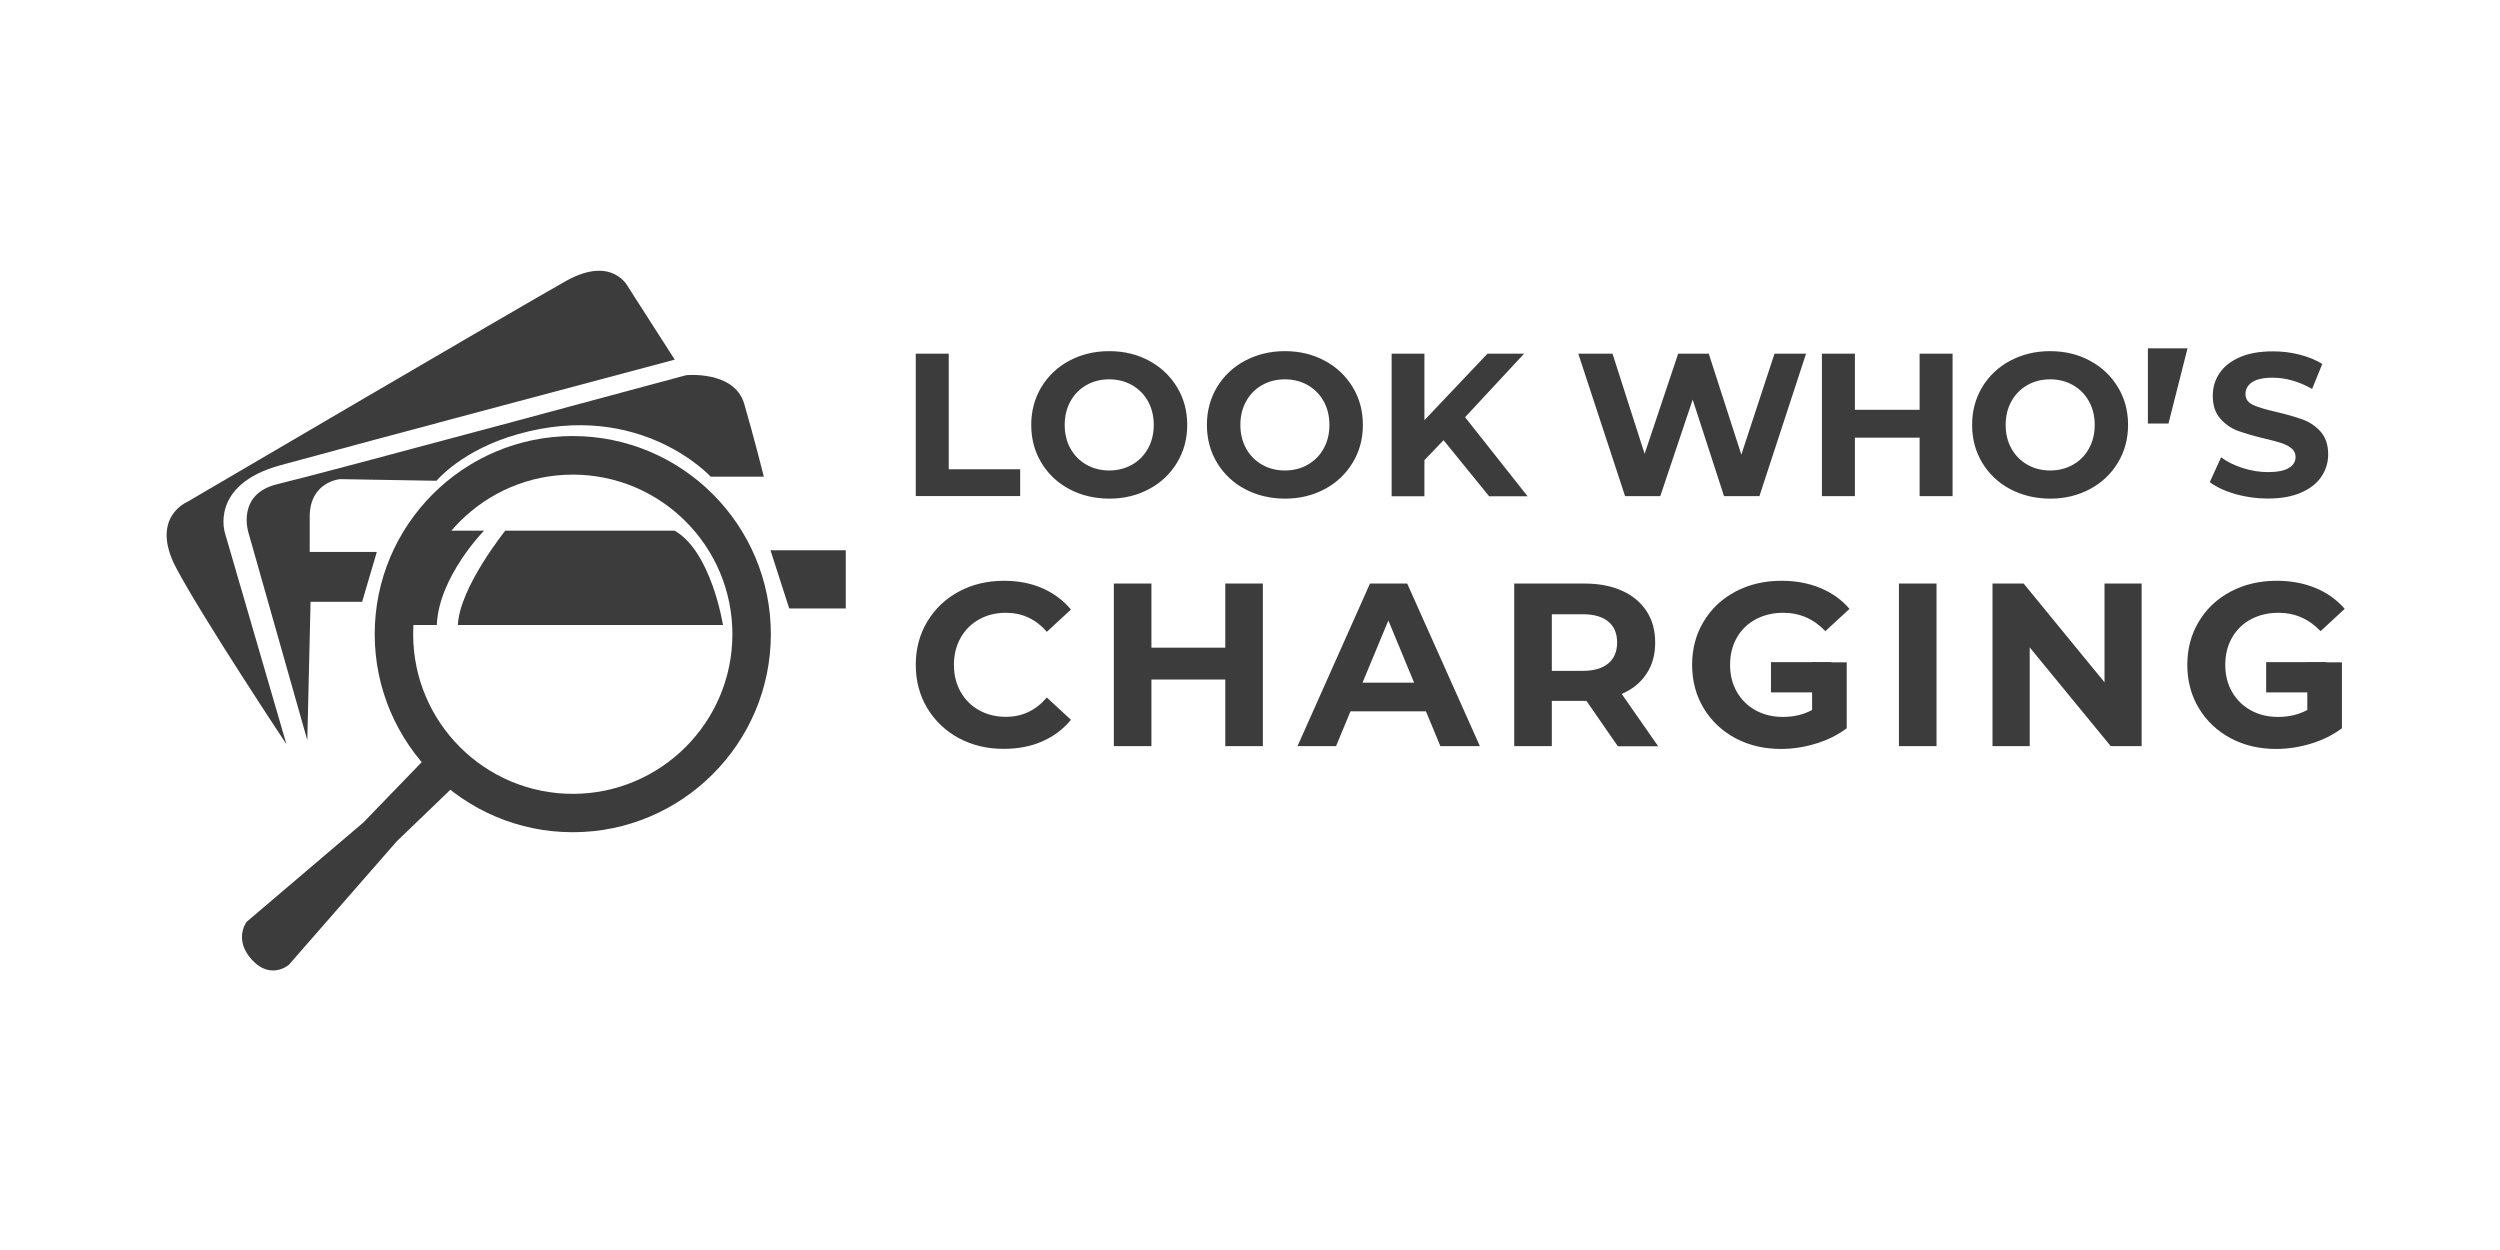 <svg width="180" height="90" viewBox="0 0 180 90" fill="none" xmlns="http://www.w3.org/2000/svg">
<g id="look-who&#39;s-charging-JDu0ibpn 1" clip-path="url(#clip0_8_3802)">
<path id="Vector" d="M20.624 53.585L16.2 38.389C16.2 38.389 15.051 34.913 20.174 33.501C25.297 32.089 48.58 25.893 48.58 25.893L45.222 20.652C45.222 20.652 44.1 18.353 40.743 20.236C37.385 22.119 13.466 36.146 13.466 36.146C13.466 36.146 10.759 37.267 12.697 40.916C14.636 44.564 20.624 53.585 20.624 53.585Z" fill="#3C3C3C"/>
<path id="Vector_2" d="M22.126 53.294L17.882 38.327C17.882 38.327 16.996 35.557 20 34.851C23.005 34.145 49.403 27.014 49.403 27.014C49.403 27.014 52.878 26.661 53.584 29.077C54.29 31.493 54.996 34.318 54.996 34.318H51.168C51.168 34.318 46.1 28.779 37.322 31.251C33.258 32.38 31.43 34.616 31.43 34.616L24.479 34.498C24.479 34.498 22.299 34.678 22.299 37.205V39.739H27.131L26.072 43.332H22.361L22.126 53.294Z" fill="#3C3C3C"/>
<path id="Vector_3" fill-rule="evenodd" clip-rule="evenodd" d="M55.475 39.621L56.825 43.81H60.895V39.621H55.475Z" fill="#3C3C3C"/>
<path id="Vector_4" d="M36.38 38.208C36.38 38.208 33.084 42.3 32.967 44.999H52.054C52.054 44.999 51.23 39.738 48.578 38.208H36.38Z" fill="#3C3C3C"/>
<path id="Vector_5" fill-rule="evenodd" clip-rule="evenodd" d="M41.24 59.92C33.375 59.92 26.979 53.523 26.979 45.658C26.979 37.793 33.375 31.396 41.24 31.396C49.105 31.396 55.502 37.793 55.502 45.658C55.502 53.523 49.105 59.92 41.24 59.92ZM41.24 34.173C34.905 34.173 29.748 39.323 29.748 45.665C29.748 52.007 34.898 57.157 41.24 57.157C47.575 57.157 52.732 52.007 52.732 45.665C52.732 39.323 47.582 34.173 41.24 34.173Z" fill="#3C3C3C"/>
<path id="Vector_6" d="M30.579 54.651L26.162 59.22L17.757 66.372C17.757 66.372 16.788 67.639 18.145 69.113C19.502 70.588 20.797 69.466 20.797 69.466L28.571 60.57L32.58 56.714L30.579 54.651ZM31.451 38.209H34.85C34.85 38.209 31.583 41.539 31.451 45H27.913L31.451 38.209ZM65.935 25.463H68.31V33.785H73.453V35.716H65.935V25.463ZM76.984 35.211C76.153 34.775 75.458 34.119 74.977 33.314C74.492 32.511 74.249 31.604 74.249 30.593C74.249 29.589 74.492 28.682 74.977 27.872C75.46 27.069 76.154 26.413 76.984 25.976C77.836 25.519 78.798 25.283 79.864 25.283C80.93 25.283 81.886 25.512 82.737 25.976C83.589 26.432 84.253 27.069 84.745 27.872C85.237 28.682 85.479 29.582 85.479 30.593C85.479 31.597 85.237 32.504 84.745 33.314C84.261 34.118 83.567 34.774 82.737 35.211C81.886 35.668 80.93 35.903 79.864 35.903C78.798 35.896 77.836 35.668 76.984 35.211ZM81.505 33.459C81.996 33.182 82.377 32.795 82.654 32.296C82.931 31.798 83.07 31.23 83.07 30.593C83.07 29.956 82.931 29.389 82.654 28.89C82.377 28.392 81.99 28.004 81.505 27.727C81.013 27.45 80.466 27.312 79.864 27.312C79.255 27.312 78.708 27.45 78.223 27.727C77.732 28.004 77.351 28.392 77.074 28.89C76.797 29.389 76.659 29.956 76.659 30.593C76.659 31.23 76.797 31.798 77.074 32.296C77.351 32.795 77.739 33.182 78.223 33.459C78.715 33.736 79.262 33.875 79.864 33.875C80.466 33.875 81.013 33.736 81.505 33.459ZM89.633 35.211C88.802 34.775 88.107 34.119 87.625 33.314C87.14 32.511 86.898 31.604 86.898 30.593C86.898 29.589 87.14 28.682 87.625 27.872C88.109 27.069 88.803 26.413 89.633 25.976C90.491 25.519 91.447 25.283 92.513 25.283C93.579 25.283 94.534 25.512 95.386 25.976C96.215 26.413 96.91 27.069 97.393 27.872C97.885 28.682 98.127 29.582 98.127 30.593C98.127 31.597 97.885 32.504 97.393 33.314C96.91 34.118 96.215 34.774 95.386 35.211C94.534 35.668 93.579 35.903 92.513 35.903C91.447 35.896 90.491 35.668 89.633 35.211ZM94.153 33.459C94.645 33.182 95.026 32.795 95.303 32.296C95.58 31.798 95.718 31.23 95.718 30.593C95.718 29.956 95.58 29.389 95.303 28.89C95.026 28.392 94.638 28.004 94.153 27.727C93.662 27.45 93.115 27.312 92.513 27.312C91.903 27.312 91.356 27.45 90.872 27.727C90.38 28.004 90 28.392 89.723 28.89C89.446 29.389 89.307 29.956 89.307 30.593C89.307 31.23 89.446 31.798 89.723 32.296C90 32.795 90.387 33.182 90.872 33.459C91.356 33.736 91.91 33.875 92.513 33.875C93.122 33.875 93.669 33.736 94.153 33.459ZM103.936 31.694L102.558 33.134V35.73H100.197V25.463H102.558V30.254L107.1 25.463H109.737L105.486 30.039L109.986 35.73H107.217L103.936 31.694ZM130.036 25.463L126.678 35.723H124.13L121.873 28.772L119.54 35.723H117.006L113.635 25.463H116.1L118.412 32.677L120.828 25.463H123.03L125.376 32.732L127.765 25.463H130.036ZM140.586 25.463V35.723H138.212V31.514H133.553V35.723H131.178V25.463H133.553V29.506H138.212V25.463H140.586ZM144.726 35.211C143.895 34.775 143.201 34.119 142.719 33.314C142.234 32.511 141.992 31.604 141.992 30.593C141.992 29.589 142.234 28.682 142.719 27.872C143.203 27.069 143.897 26.413 144.726 25.976C145.585 25.519 146.54 25.283 147.606 25.283C148.673 25.283 149.628 25.512 150.48 25.976C151.309 26.413 152.003 27.069 152.487 27.872C152.979 28.682 153.221 29.582 153.221 30.593C153.221 31.597 152.979 32.504 152.487 33.314C152.004 34.118 151.309 34.774 150.48 35.211C149.628 35.668 148.673 35.903 147.606 35.903C146.547 35.896 145.585 35.668 144.726 35.211ZM149.254 33.459C149.746 33.182 150.126 32.795 150.403 32.296C150.68 31.798 150.819 31.23 150.819 30.593C150.819 29.956 150.68 29.389 150.403 28.89C150.126 28.392 149.739 28.004 149.254 27.727C148.763 27.45 148.216 27.312 147.613 27.312C147.004 27.312 146.457 27.45 145.973 27.727C145.481 28.004 145.1 28.392 144.823 28.89C144.546 29.389 144.408 29.956 144.408 30.593C144.408 31.23 144.546 31.798 144.823 32.296C145.1 32.795 145.488 33.182 145.973 33.459C146.457 33.736 147.011 33.875 147.613 33.875C148.216 33.875 148.763 33.736 149.254 33.459ZM160.933 35.571C160.179 35.349 159.57 35.066 159.106 34.712L159.916 32.926C160.352 33.252 160.878 33.508 161.487 33.702C162.096 33.895 162.699 33.992 163.301 33.992C163.973 33.992 164.471 33.889 164.796 33.695C165.122 33.501 165.281 33.231 165.281 32.899C165.281 32.656 165.184 32.449 164.997 32.289C164.81 32.13 164.561 31.999 164.263 31.902C163.966 31.805 163.564 31.694 163.052 31.576C162.27 31.389 161.633 31.202 161.134 31.022C160.636 30.835 160.206 30.538 159.853 30.129C159.493 29.721 159.32 29.174 159.32 28.489C159.32 27.893 159.48 27.353 159.805 26.869C160.13 26.384 160.615 26.003 161.266 25.719C161.916 25.436 162.706 25.297 163.647 25.297C164.305 25.297 164.942 25.373 165.565 25.532C166.188 25.692 166.735 25.913 167.206 26.204L166.472 28.004C165.523 27.464 164.575 27.194 163.626 27.194C162.962 27.194 162.47 27.305 162.152 27.519C161.833 27.734 161.674 28.018 161.674 28.371C161.674 28.724 161.854 28.987 162.221 29.153C162.588 29.326 163.149 29.492 163.896 29.659C164.679 29.846 165.316 30.032 165.814 30.212C166.313 30.399 166.742 30.69 167.095 31.092C167.448 31.493 167.628 32.033 167.628 32.719C167.628 33.307 167.462 33.84 167.136 34.325C166.811 34.809 166.32 35.19 165.662 35.474C165.004 35.758 164.208 35.896 163.273 35.896C162.477 35.896 161.688 35.785 160.933 35.571ZM69.043 53.149C68.101 52.65 67.314 51.903 66.766 50.989C66.212 50.068 65.935 49.029 65.935 47.866C65.935 46.71 66.212 45.665 66.766 44.751C67.32 43.83 68.074 43.11 69.043 42.591C70.006 42.072 71.093 41.816 72.297 41.816C73.315 41.816 74.229 41.995 75.046 42.349C75.863 42.709 76.555 43.221 77.109 43.886L75.371 45.492C74.582 44.578 73.599 44.121 72.429 44.121C71.702 44.121 71.058 44.28 70.49 44.599C69.923 44.917 69.48 45.36 69.161 45.928C68.843 46.495 68.683 47.146 68.683 47.866C68.683 48.593 68.843 49.237 69.161 49.805C69.48 50.372 69.923 50.816 70.49 51.134C71.058 51.452 71.709 51.612 72.429 51.612C73.599 51.612 74.582 51.148 75.371 50.22L77.109 51.826C76.548 52.505 75.863 53.024 75.032 53.384C74.208 53.744 73.287 53.917 72.27 53.917C71.086 53.924 70.006 53.661 69.043 53.149ZM90.927 42.016V53.723H88.22V48.925H82.903V53.723H80.197V42.016H82.903V46.634H88.22V42.016H90.927ZM102.669 51.217H97.234L96.196 53.723H93.42L98.639 42.016H101.319L106.553 53.723H103.707L102.669 51.217ZM101.817 49.154L99.962 44.675L98.1 49.154H101.817ZM116.48 53.723L114.223 50.462H111.731V53.723H109.024V42.016H114.092C115.13 42.016 116.03 42.189 116.792 42.535C117.553 42.882 118.142 43.373 118.557 44.01C118.973 44.647 119.173 45.395 119.173 46.267C119.173 47.139 118.966 47.887 118.543 48.517C118.128 49.147 117.533 49.632 116.764 49.964L119.388 53.73H116.48V53.723ZM115.795 44.751C115.373 44.398 114.75 44.225 113.94 44.225H111.731V48.302H113.94C114.756 48.302 115.373 48.122 115.795 47.769C116.217 47.416 116.432 46.911 116.432 46.267C116.432 45.602 116.224 45.104 115.795 44.751ZM130.486 47.686H132.964V52.435C132.327 52.913 131.593 53.28 130.756 53.536C129.918 53.792 129.08 53.924 128.229 53.924C127.01 53.924 125.923 53.668 124.947 53.149C123.978 52.629 123.216 51.909 122.663 50.989C122.109 50.068 121.832 49.029 121.832 47.866C121.832 46.71 122.109 45.665 122.663 44.751C123.216 43.83 123.978 43.11 124.961 42.591C125.944 42.072 127.045 41.816 128.27 41.816C129.295 41.816 130.23 41.989 131.06 42.335C131.898 42.681 132.597 43.179 133.165 43.837L131.427 45.443C130.59 44.564 129.579 44.121 128.402 44.121C127.654 44.121 126.99 44.28 126.408 44.592C125.839 44.894 125.368 45.353 125.051 45.914C124.726 46.482 124.566 47.132 124.566 47.873C124.566 48.6 124.726 49.244 125.051 49.812C125.376 50.379 125.826 50.822 126.401 51.141C126.976 51.459 127.633 51.619 128.367 51.619C129.15 51.619 129.849 51.452 130.472 51.12V47.686H130.486ZM136.723 42.016H139.43V53.723H136.723V42.016ZM154.197 42.016V53.723H151.975L146.139 46.613V53.723H143.46V42.016H145.703L151.525 49.126V42.016H154.197ZM166.14 47.686H168.618V52.435C167.981 52.913 167.247 53.28 166.41 53.536C165.572 53.792 164.734 53.924 163.883 53.924C162.664 53.924 161.577 53.668 160.601 53.149C159.632 52.629 158.87 51.909 158.316 50.989C157.763 50.068 157.486 49.029 157.486 47.866C157.486 46.71 157.763 45.665 158.316 44.751C158.87 43.83 159.632 43.11 160.615 42.591C161.598 42.072 162.699 41.816 163.924 41.816C164.949 41.816 165.883 41.989 166.714 42.335C167.552 42.681 168.251 43.179 168.819 43.837L167.081 45.443C166.243 44.564 165.233 44.121 164.056 44.121C163.308 44.121 162.643 44.28 162.062 44.592C161.492 44.894 161.022 45.353 160.705 45.914C160.38 46.482 160.22 47.132 160.22 47.873C160.22 48.6 160.38 49.244 160.705 49.812C161.03 50.379 161.48 50.822 162.055 51.141C162.63 51.459 163.287 51.619 164.021 51.619C164.803 51.619 165.503 51.452 166.126 51.12V47.686H166.14Z" fill="#3C3C3C"/>
<path id="Vector_7" fill-rule="evenodd" clip-rule="evenodd" d="M127.51 47.672H131.851V49.853H127.51V47.672ZM163.164 47.672H167.504V49.853H163.164V47.672ZM154.648 25.082V30.496H156.13L157.501 25.082H154.648Z" fill="#3C3C3C"/>
</g>
<defs>
<clipPath id="clip0_8_3802">
<rect width="180" height="90" fill="white"/>
</clipPath>
</defs>
</svg>
